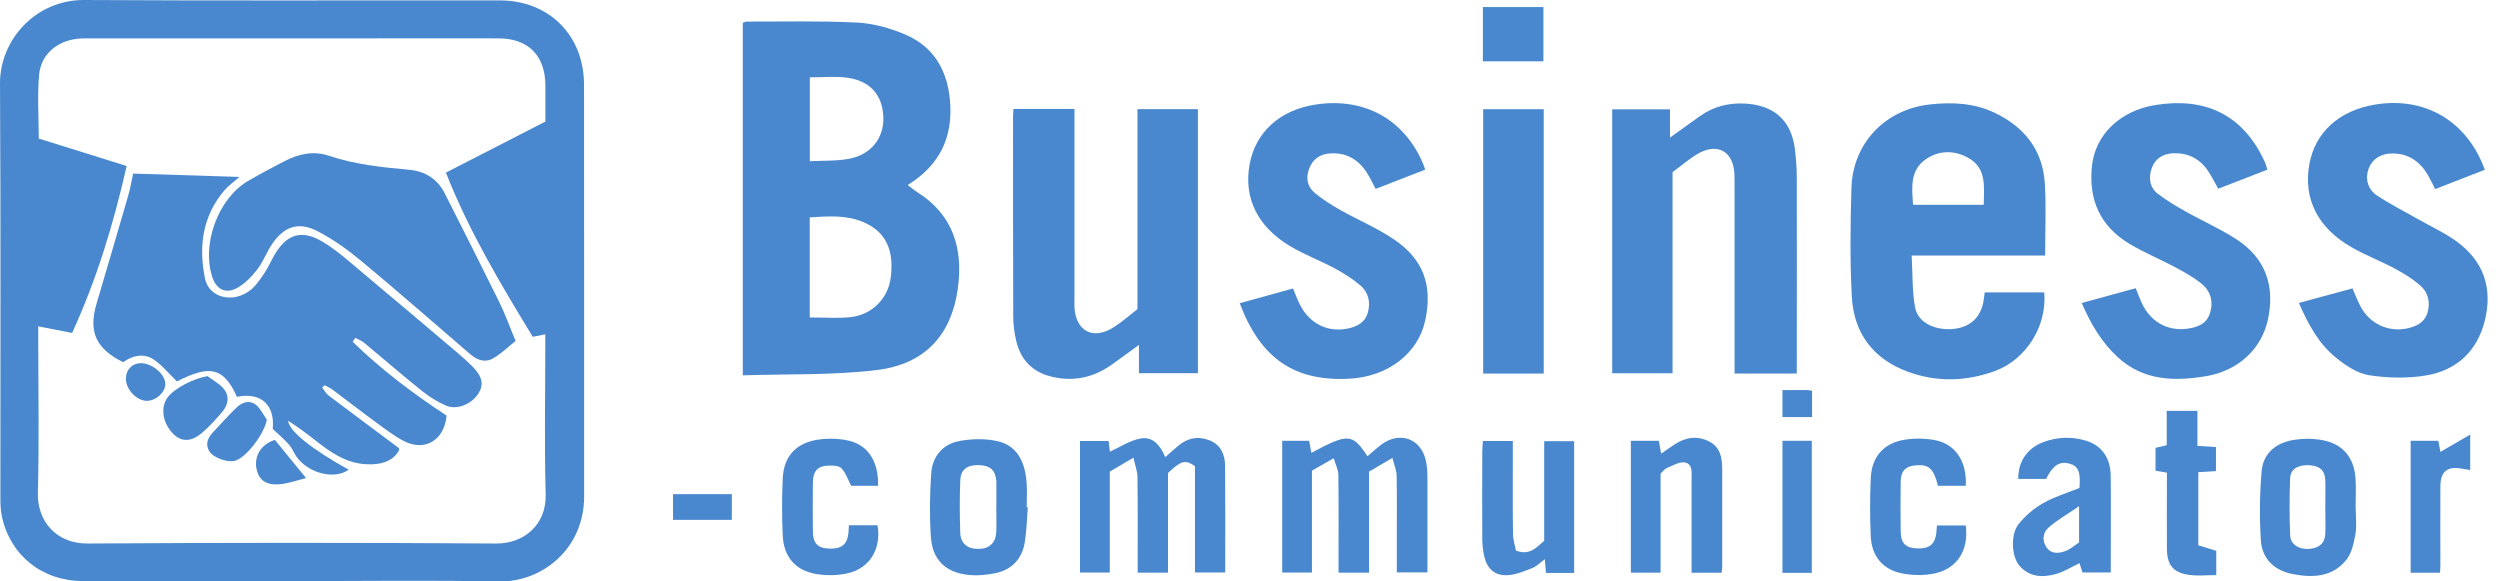 <svg width="172" height="40" viewBox="0 0 172 40" fill="none" xmlns="http://www.w3.org/2000/svg">
<g clip-path="url(#clip0_220_6882)">
<path d="M20.132 39.98C15.325 39.98 10.518 39.993 5.712 39.98C2.89 39.966 0.716 38.225 0.128 35.531C0.041 35.112 0.027 34.68 0.027 34.248C0.02 24.75 0.061 15.251 0 5.759C-0.02 2.728 2.478 -0.02 5.786 0C15.318 0.061 24.851 0.014 34.383 0.027C37.779 0.027 40.182 2.437 40.182 5.84C40.196 15.278 40.182 24.723 40.189 34.16C40.189 37.725 37.34 40.061 34.302 40.007C29.576 39.912 24.851 39.98 20.125 39.98H20.132ZM8.716 11.409C7.811 15.406 6.657 19.207 4.962 22.906C4.132 22.744 3.43 22.609 2.633 22.454C2.633 22.785 2.633 23.075 2.633 23.366C2.633 26.89 2.701 30.414 2.606 33.931C2.559 35.801 3.828 37.414 6.042 37.394C15.406 37.333 24.776 37.333 34.14 37.394C36.017 37.408 37.603 36.132 37.543 33.998C37.448 30.616 37.516 27.227 37.516 23.838C37.516 23.575 37.516 23.311 37.516 23.001C37.212 23.062 36.982 23.102 36.652 23.17C34.464 19.571 32.297 15.973 30.677 11.875C33.006 10.68 35.227 9.539 37.523 8.365C37.523 7.561 37.523 6.704 37.523 5.847C37.502 3.814 36.334 2.64 34.302 2.64C31.359 2.633 28.415 2.64 25.479 2.64C18.917 2.64 12.361 2.64 5.799 2.64C4.145 2.64 2.842 3.598 2.694 5.117C2.559 6.576 2.667 8.061 2.667 9.533C4.665 10.16 6.616 10.768 8.716 11.423V11.409Z" fill="#4988CE"/>
<path d="M51.105 25.823V1.566C51.214 1.532 51.288 1.485 51.362 1.485C53.9 1.492 56.439 1.424 58.97 1.553C60.098 1.613 61.266 1.938 62.312 2.39C64.236 3.22 65.168 4.82 65.357 6.893C65.587 9.418 64.668 11.355 62.447 12.732C62.704 12.921 62.9 13.09 63.116 13.225C65.6 14.792 66.275 17.148 65.897 19.868C65.451 23.055 63.635 25.053 60.334 25.458C57.303 25.829 54.218 25.721 51.105 25.823ZM55.703 21.84C56.682 21.84 57.573 21.907 58.451 21.826C59.949 21.691 61.07 20.584 61.273 19.16C61.543 17.222 60.942 15.946 59.423 15.291C58.228 14.771 56.979 14.879 55.71 14.954V21.84H55.703ZM55.716 5.32V11.092C56.655 11.038 57.58 11.092 58.457 10.916C59.963 10.613 60.827 9.465 60.773 8.054C60.719 6.522 59.855 5.543 58.235 5.34C57.445 5.239 56.628 5.32 55.716 5.32Z" fill="#4988CE"/>
<path d="M136.54 20.118H140.645C140.847 22.427 139.396 24.756 137.215 25.539C135.251 26.248 133.246 26.302 131.274 25.58C128.878 24.709 127.541 22.92 127.406 20.422C127.271 17.931 127.305 15.426 127.379 12.928C127.473 9.85 129.708 7.514 132.793 7.183C134.305 7.021 135.804 7.082 137.229 7.757C139.294 8.743 140.543 10.336 140.685 12.624C140.786 14.245 140.705 15.879 140.705 17.58H131.524C131.592 18.815 131.551 19.997 131.754 21.131C131.936 22.15 133.009 22.697 134.224 22.643C135.44 22.582 136.216 21.941 136.452 20.8C136.493 20.591 136.513 20.381 136.547 20.125L136.54 20.118ZM136.479 14.089C136.506 12.834 136.675 11.598 135.467 10.889C134.501 10.322 133.408 10.316 132.476 10.97C131.396 11.733 131.537 12.915 131.619 14.089H136.479Z" fill="#4988CE"/>
<path d="M123.619 25.701H119.338C119.338 25.398 119.338 25.107 119.338 24.824C119.338 20.82 119.338 16.81 119.338 12.807C119.338 12.51 119.338 12.213 119.325 11.922C119.23 10.424 118.184 9.816 116.861 10.552C116.233 10.903 115.686 11.396 115.072 11.841V25.681H110.92V7.521H114.896V9.465C115.666 8.911 116.307 8.446 116.949 7.993C117.86 7.345 118.873 7.075 120 7.122C122.052 7.217 123.254 8.277 123.497 10.309C123.571 10.95 123.619 11.591 123.619 12.24C123.632 16.432 123.619 20.631 123.619 24.824C123.619 25.087 123.619 25.35 123.619 25.701Z" fill="#4988CE"/>
<path d="M69.732 7.494H73.924V8.392C73.924 12.402 73.924 16.405 73.924 20.415C73.924 20.658 73.917 20.901 73.924 21.144C74.019 22.798 75.207 23.413 76.624 22.515C77.192 22.157 77.691 21.705 78.258 21.266V7.507H82.417V25.674H78.359V23.73C77.684 24.216 77.138 24.621 76.584 25.019C75.322 25.944 73.938 26.289 72.385 25.924C71.028 25.607 70.224 24.763 69.914 23.446C69.786 22.9 69.711 22.332 69.711 21.772C69.691 17.202 69.698 12.631 69.698 8.054C69.698 7.899 69.711 7.737 69.725 7.494H69.732Z" fill="#4988CE"/>
<path d="M98.052 11.673C96.904 12.118 95.784 12.55 94.643 12.996C94.42 12.577 94.245 12.186 94.008 11.835C93.434 10.964 92.624 10.498 91.558 10.552C90.842 10.586 90.329 10.923 90.073 11.598C89.823 12.246 89.944 12.854 90.471 13.286C91.004 13.725 91.605 14.103 92.206 14.447C93.401 15.116 94.677 15.656 95.818 16.412C97.924 17.796 98.586 19.612 98.052 22.062C97.566 24.311 95.494 25.904 92.874 26.052C89.073 26.268 86.724 24.675 85.293 20.861C86.508 20.523 87.71 20.192 88.959 19.848C89.141 20.273 89.269 20.645 89.451 20.989C90.1 22.258 91.321 22.866 92.665 22.616C93.34 22.488 93.914 22.204 94.11 21.495C94.305 20.8 94.15 20.118 93.603 19.646C93.077 19.193 92.476 18.815 91.868 18.484C90.849 17.938 89.755 17.526 88.763 16.938C86.515 15.602 85.563 13.617 85.968 11.335C86.366 9.094 88.054 7.561 90.531 7.19C93.887 6.684 96.655 8.23 97.938 11.335C97.978 11.43 97.998 11.524 98.052 11.679V11.673Z" fill="#4988CE"/>
<path d="M152.614 12.989C152.351 12.523 152.142 12.084 151.872 11.7C151.305 10.896 150.508 10.505 149.516 10.545C148.787 10.572 148.26 10.93 148.03 11.592C147.808 12.24 147.895 12.908 148.476 13.347C149.077 13.799 149.725 14.191 150.38 14.555C151.548 15.217 152.797 15.757 153.911 16.493C155.882 17.789 156.523 19.686 156.037 21.968C155.605 24 154.012 25.499 151.791 25.877C149.603 26.248 147.47 26.201 145.708 24.581C144.601 23.568 143.851 22.305 143.224 20.847C144.493 20.496 145.695 20.165 146.937 19.828C147.085 20.192 147.193 20.489 147.322 20.78C147.895 22.083 149.057 22.785 150.42 22.623C151.136 22.535 151.811 22.326 152.054 21.522C152.297 20.712 152.074 20.003 151.44 19.497C150.9 19.065 150.278 18.721 149.664 18.39C148.618 17.829 147.517 17.384 146.505 16.776C144.473 15.554 143.669 13.711 143.932 11.369C144.169 9.303 145.816 7.622 148.294 7.224C151.575 6.697 154.262 7.757 155.814 11.126C155.882 11.268 155.916 11.423 155.997 11.673C154.862 12.111 153.749 12.543 152.621 12.982L152.614 12.989Z" fill="#4988CE"/>
<path d="M158.15 20.847C159.44 20.496 160.628 20.172 161.85 19.841C162.059 20.314 162.214 20.733 162.43 21.131C163.065 22.285 164.307 22.852 165.576 22.602C166.245 22.468 166.825 22.191 167.021 21.475C167.217 20.773 167.048 20.098 166.501 19.632C165.975 19.18 165.374 18.802 164.76 18.478C163.787 17.958 162.741 17.559 161.789 17.013C159.453 15.676 158.461 13.671 158.879 11.315C159.271 9.114 160.918 7.608 163.389 7.197C166.832 6.623 169.735 8.324 170.957 11.679C169.836 12.111 168.716 12.55 167.541 13.009C167.359 12.658 167.203 12.321 167.021 12.01C166.468 11.092 165.684 10.552 164.577 10.559C163.808 10.559 163.227 10.93 162.977 11.565C162.714 12.226 162.863 12.996 163.517 13.435C164.429 14.049 165.421 14.542 166.38 15.089C167.244 15.581 168.162 16 168.965 16.574C170.849 17.924 171.511 19.787 170.964 22.029C170.444 24.148 169.033 25.472 166.92 25.829C165.644 26.046 164.28 26.012 162.998 25.816C162.201 25.695 161.404 25.161 160.749 24.635C159.548 23.683 158.825 22.346 158.164 20.847H158.15Z" fill="#4988CE"/>
<path d="M106.208 25.701H102.042V7.514H106.208V25.701Z" fill="#4988CE"/>
<path d="M80.358 32.547V39.399H78.272C78.272 39.109 78.272 38.825 78.272 38.542C78.272 36.631 78.285 34.727 78.258 32.817C78.258 32.452 78.11 32.088 77.981 31.487C77.293 31.892 76.813 32.175 76.354 32.446V39.392H74.302V30.339H76.273C76.307 30.63 76.334 30.886 76.361 31.075C77.063 30.758 77.731 30.305 78.454 30.171C79.298 30.008 79.831 30.623 80.169 31.453C80.499 31.163 80.769 30.913 81.053 30.677C81.708 30.123 82.451 29.981 83.24 30.305C84.017 30.623 84.28 31.305 84.287 32.068C84.307 34.484 84.294 36.901 84.294 39.386H82.214V32.068C81.519 31.608 81.283 31.676 80.344 32.554L80.358 32.547Z" fill="#4988CE"/>
<path d="M88.223 30.326H90.073C90.127 30.609 90.174 30.879 90.221 31.156C92.766 29.799 93.03 29.813 94.083 31.386C94.386 31.129 94.677 30.866 94.987 30.623C96.284 29.617 97.796 30.164 98.113 31.75C98.194 32.142 98.208 32.547 98.208 32.952C98.214 35.072 98.208 37.191 98.208 39.379H96.101C96.101 38.474 96.101 37.563 96.101 36.658C96.101 35.342 96.115 34.025 96.088 32.709C96.081 32.371 95.933 32.034 95.797 31.507C95.143 31.892 94.67 32.162 94.191 32.446V39.399H92.091C92.091 39.116 92.091 38.825 92.091 38.542C92.091 36.577 92.105 34.613 92.078 32.655C92.078 32.331 91.902 32.007 91.76 31.527C91.146 31.872 90.721 32.115 90.262 32.378V39.392H88.216V30.319L88.223 30.326Z" fill="#4988CE"/>
<path d="M108.294 39.419H106.363C106.336 39.136 106.316 38.879 106.282 38.474C105.958 38.711 105.722 38.967 105.424 39.082C104.864 39.298 104.27 39.554 103.683 39.575C102.812 39.608 102.299 39.102 102.11 38.245C102.029 37.88 101.988 37.502 101.981 37.131C101.968 35.112 101.975 33.094 101.981 31.082C101.981 30.846 102.008 30.616 102.022 30.339H104.081C104.081 30.866 104.081 31.372 104.081 31.872C104.081 33.485 104.068 35.099 104.095 36.712C104.095 37.124 104.23 37.529 104.297 37.88C105.222 38.231 105.681 37.698 106.241 37.205V30.353H108.3V39.426L108.294 39.419Z" fill="#4988CE"/>
<path d="M143.068 33.566C143.156 32.446 142.987 32.054 142.353 31.892C141.691 31.716 141.219 32.034 140.773 32.952H138.856C138.842 31.757 139.477 30.825 140.591 30.413C141.529 30.062 142.488 30.029 143.453 30.299C144.56 30.609 145.202 31.467 145.215 32.716C145.242 34.545 145.222 36.375 145.222 38.204C145.222 38.575 145.222 38.954 145.222 39.386H143.278C143.21 39.176 143.136 38.954 143.068 38.744C142.528 39.001 142.002 39.345 141.421 39.5C140.503 39.75 139.585 39.703 138.91 38.886C138.397 38.258 138.316 36.773 138.876 36.064C139.328 35.49 139.929 34.984 140.564 34.619C141.327 34.181 142.197 33.924 143.062 33.573L143.068 33.566ZM143.041 37.313V34.829C142.218 35.389 141.529 35.781 140.942 36.294C140.53 36.651 140.483 37.219 140.82 37.684C141.158 38.15 141.684 38.076 142.143 37.894C142.481 37.759 142.771 37.495 143.048 37.313H143.041Z" fill="#4988CE"/>
<path d="M162.073 34.903C162.073 35.517 162.154 36.152 162.052 36.753C161.944 37.367 161.796 38.062 161.418 38.528C160.466 39.71 159.109 39.764 157.725 39.494C156.435 39.237 155.619 38.42 155.544 37.144C155.45 35.571 155.463 33.985 155.598 32.419C155.713 31.149 156.625 30.441 157.86 30.258C158.434 30.171 159.041 30.164 159.615 30.252C161.107 30.468 161.958 31.406 162.059 32.905C162.106 33.573 162.066 34.248 162.066 34.916C162.066 34.916 162.066 34.916 162.073 34.916V34.903ZM159.98 34.889C159.98 34.268 160 33.654 159.98 33.033C159.953 32.365 159.595 32.047 158.886 32.007C158.13 31.966 157.59 32.263 157.563 32.884C157.509 34.201 157.509 35.517 157.563 36.834C157.583 37.455 158.17 37.813 158.859 37.765C159.554 37.718 159.946 37.381 159.98 36.739C160.007 36.125 159.98 35.504 159.98 34.883V34.889Z" fill="#4988CE"/>
<path d="M70.711 34.896C70.65 35.7 70.636 36.503 70.508 37.293C70.326 38.434 69.63 39.197 68.49 39.433C67.868 39.561 67.2 39.622 66.572 39.548C65.053 39.372 64.155 38.508 64.047 36.975C63.946 35.511 63.966 34.025 64.067 32.56C64.149 31.419 64.844 30.562 65.985 30.346C66.829 30.184 67.76 30.164 68.597 30.346C69.894 30.616 70.542 31.669 70.636 33.283C70.67 33.816 70.636 34.356 70.636 34.896C70.657 34.896 70.677 34.896 70.704 34.896H70.711ZM68.55 34.91C68.55 34.376 68.55 33.836 68.55 33.303C68.55 33.249 68.55 33.195 68.55 33.141C68.503 32.371 68.152 32.034 67.382 32C66.552 31.966 66.093 32.297 66.066 33.06C66.019 34.262 66.025 35.47 66.066 36.678C66.093 37.394 66.579 37.772 67.301 37.765C68.064 37.765 68.51 37.354 68.543 36.591C68.57 36.03 68.543 35.463 68.543 34.903L68.55 34.91Z" fill="#4988CE"/>
<path d="M114.248 39.399H112.203V30.326H114.127C114.174 30.589 114.221 30.839 114.289 31.21C114.613 30.987 114.903 30.778 115.2 30.582C115.949 30.096 116.746 29.948 117.576 30.366C118.366 30.765 118.488 31.514 118.488 32.29C118.494 34.498 118.488 36.699 118.488 38.906C118.488 39.062 118.468 39.217 118.454 39.406H116.381C116.381 38.758 116.381 38.123 116.381 37.489C116.381 35.983 116.381 34.478 116.381 32.972C116.381 32.52 116.469 31.919 115.916 31.818C115.538 31.75 115.085 32.034 114.687 32.196C114.525 32.263 114.403 32.439 114.248 32.581V39.406V39.399Z" fill="#4988CE"/>
<path d="M58.397 36.138H60.375C60.645 37.732 59.862 39.082 58.356 39.433C57.641 39.602 56.844 39.615 56.128 39.487C54.704 39.237 53.921 38.292 53.853 36.854C53.792 35.538 53.792 34.221 53.853 32.905C53.921 31.399 54.771 30.468 56.29 30.245C56.965 30.15 57.701 30.164 58.363 30.312C59.733 30.616 60.449 31.757 60.415 33.425H58.559C58.343 33.006 58.194 32.54 57.897 32.223C57.721 32.034 57.296 32.02 56.986 32.034C56.263 32.054 55.939 32.412 55.926 33.168C55.912 34.295 55.912 35.423 55.926 36.557C55.932 37.401 56.277 37.732 57.1 37.745C57.931 37.759 58.295 37.441 58.376 36.638C58.39 36.503 58.39 36.375 58.403 36.152L58.397 36.138Z" fill="#4988CE"/>
<path d="M135.237 33.425H133.333C133.036 32.236 132.706 31.933 131.801 32.014C131.112 32.074 130.781 32.398 130.768 33.1C130.748 34.255 130.754 35.409 130.768 36.564C130.775 37.374 131.099 37.691 131.882 37.732C132.719 37.772 133.124 37.455 133.219 36.678C133.239 36.523 133.239 36.361 133.259 36.152H135.244C135.46 37.833 134.677 39.116 133.104 39.453C132.388 39.602 131.592 39.595 130.876 39.453C129.539 39.197 128.77 38.265 128.709 36.908C128.648 35.565 128.648 34.221 128.709 32.878C128.776 31.406 129.62 30.468 131.079 30.245C131.754 30.143 132.483 30.157 133.151 30.285C134.555 30.562 135.338 31.791 135.244 33.418L135.237 33.425Z" fill="#4988CE"/>
<path d="M149.077 32.52C148.766 32.466 148.564 32.425 148.3 32.385V30.812C148.51 30.765 148.759 30.704 149.07 30.63V28.267H151.183V30.677C151.649 30.704 152.041 30.731 152.459 30.758V32.405C152.047 32.432 151.676 32.459 151.244 32.486V37.516C151.656 37.644 152.061 37.765 152.479 37.894V39.568C151.831 39.568 151.21 39.635 150.616 39.554C149.509 39.399 149.09 38.866 149.084 37.745C149.07 36.03 149.084 34.309 149.084 32.527L149.077 32.52Z" fill="#4988CE"/>
<path d="M165.84 30.326H167.757C167.811 30.623 167.858 30.893 167.899 31.089C168.533 30.724 169.154 30.36 169.951 29.9V32.338C169.749 32.304 169.553 32.277 169.357 32.243C168.392 32.061 167.906 32.439 167.899 33.418C167.885 35.247 167.899 37.07 167.899 38.9C167.899 39.055 167.879 39.21 167.872 39.406H165.853V30.332L165.84 30.326Z" fill="#4988CE"/>
<path d="M122.633 30.326H124.652V39.413H122.633V30.326Z" fill="#4988CE"/>
<path d="M102.022 4.219V0.486H106.187V4.219H102.022Z" fill="#4988CE"/>
<path d="M46.305 35.767V33.998H50.349V35.767H46.305Z" fill="#4988CE"/>
<path d="M122.633 26.835C123.281 26.835 123.794 26.835 124.307 26.835C124.415 26.835 124.516 26.863 124.672 26.883V28.692H122.633V26.835Z" fill="#4988CE"/>
<path d="M24.25 23.5C26.228 25.431 28.435 27.092 30.724 28.591C30.582 30.245 29.279 31.068 27.862 30.38C27.146 30.029 26.505 29.516 25.85 29.043C24.851 28.314 23.872 27.551 22.879 26.808C22.717 26.687 22.521 26.606 22.339 26.505C22.279 26.559 22.224 26.613 22.164 26.66C22.312 26.849 22.427 27.072 22.609 27.213C24.196 28.415 25.802 29.597 27.396 30.792C27.436 30.819 27.45 30.879 27.477 30.927C27.119 31.689 26.255 32.007 25.175 31.939C23.791 31.858 22.758 31.129 21.732 30.326C21.117 29.84 20.483 29.367 19.821 28.948C19.895 29.684 21.509 30.94 23.993 32.317C23.008 33.013 21.239 32.581 20.402 31.426C20.213 31.163 20.105 30.839 19.895 30.602C19.571 30.231 19.193 29.914 18.761 29.509C18.93 27.882 17.971 26.957 16.304 27.301C15.379 25.283 14.461 25.073 12.172 26.241C11.612 25.701 11.153 25.121 10.565 24.729C9.877 24.277 9.114 24.459 8.473 24.918C6.603 24 6.076 22.819 6.636 20.915C7.372 18.417 8.108 15.926 8.83 13.428C8.959 12.996 9.026 12.543 9.161 11.943C11.571 12.017 13.968 12.098 16.473 12.172C16.101 12.503 15.73 12.759 15.446 13.09C13.921 14.873 13.657 16.965 14.103 19.16C14.38 20.523 16.095 20.908 17.283 19.916C17.647 19.612 17.917 19.193 18.187 18.795C18.444 18.417 18.626 17.992 18.849 17.6C19.693 16.115 20.733 15.75 22.211 16.641C23.237 17.262 24.142 18.093 25.067 18.869C27.22 20.665 29.354 22.474 31.487 24.284C31.838 24.581 32.175 24.884 32.5 25.209C33.181 25.897 33.303 26.457 32.918 27.065C32.452 27.808 31.433 28.233 30.677 27.902C30.089 27.646 29.529 27.294 29.029 26.896C27.686 25.816 26.383 24.689 25.06 23.588C24.884 23.44 24.648 23.359 24.446 23.244C24.385 23.332 24.324 23.419 24.263 23.507L24.25 23.5Z" fill="#4988CE"/>
<path d="M35.47 23.46C34.93 23.885 34.477 24.338 33.938 24.648C33.397 24.972 32.844 24.79 32.371 24.385C29.88 22.245 27.409 20.078 24.884 17.978C23.939 17.195 22.92 16.459 21.833 15.899C20.53 15.224 19.524 15.588 18.707 16.81C18.336 17.364 18.099 18.025 17.694 18.545C17.31 19.038 16.837 19.531 16.297 19.821C15.521 20.233 14.906 19.909 14.629 19.126C13.833 16.851 14.994 13.657 17.067 12.449C17.883 11.976 18.714 11.531 19.551 11.099C20.516 10.599 21.536 10.356 22.596 10.707C24.405 11.315 26.268 11.511 28.152 11.679C29.245 11.781 30.096 12.307 30.596 13.3C31.858 15.791 33.121 18.289 34.356 20.793C34.754 21.61 35.065 22.468 35.47 23.453V23.46Z" fill="#4988CE"/>
<path d="M14.278 25.877C14.677 26.187 15.17 26.43 15.453 26.829C15.797 27.294 15.683 27.875 15.305 28.321C14.866 28.834 14.42 29.34 13.907 29.772C13.144 30.427 12.469 30.413 11.902 29.833C11.18 29.097 11.024 28.017 11.537 27.335C12.03 26.687 13.347 26.032 14.278 25.877Z" fill="#4988CE"/>
<path d="M18.356 28.881C18.201 29.813 16.965 31.467 16.182 31.696C15.663 31.852 14.643 31.487 14.387 31.021C14.063 30.434 14.393 30.002 14.785 29.597C15.284 29.07 15.764 28.523 16.29 28.024C16.669 27.666 17.175 27.504 17.614 27.855C17.931 28.111 18.113 28.53 18.356 28.874V28.881Z" fill="#4988CE"/>
<path d="M18.91 30.265C19.578 31.082 20.28 31.939 21.056 32.891C20.456 33.04 19.855 33.263 19.234 33.316C18.275 33.398 17.782 32.999 17.64 32.216C17.492 31.352 17.965 30.569 18.91 30.265Z" fill="#4988CE"/>
<path d="M10.113 27.578C9.384 27.578 8.635 26.768 8.662 26.012C8.682 25.418 9.114 24.986 9.688 24.986C10.484 24.986 11.396 25.769 11.376 26.437C11.362 27.004 10.721 27.578 10.106 27.578H10.113Z" fill="#4988CE"/>
</g>
<defs>
<clipPath id="clip0_220_6882">
<rect width="171.139" height="40" fill="white"/>
</clipPath>
</defs>
</svg>
